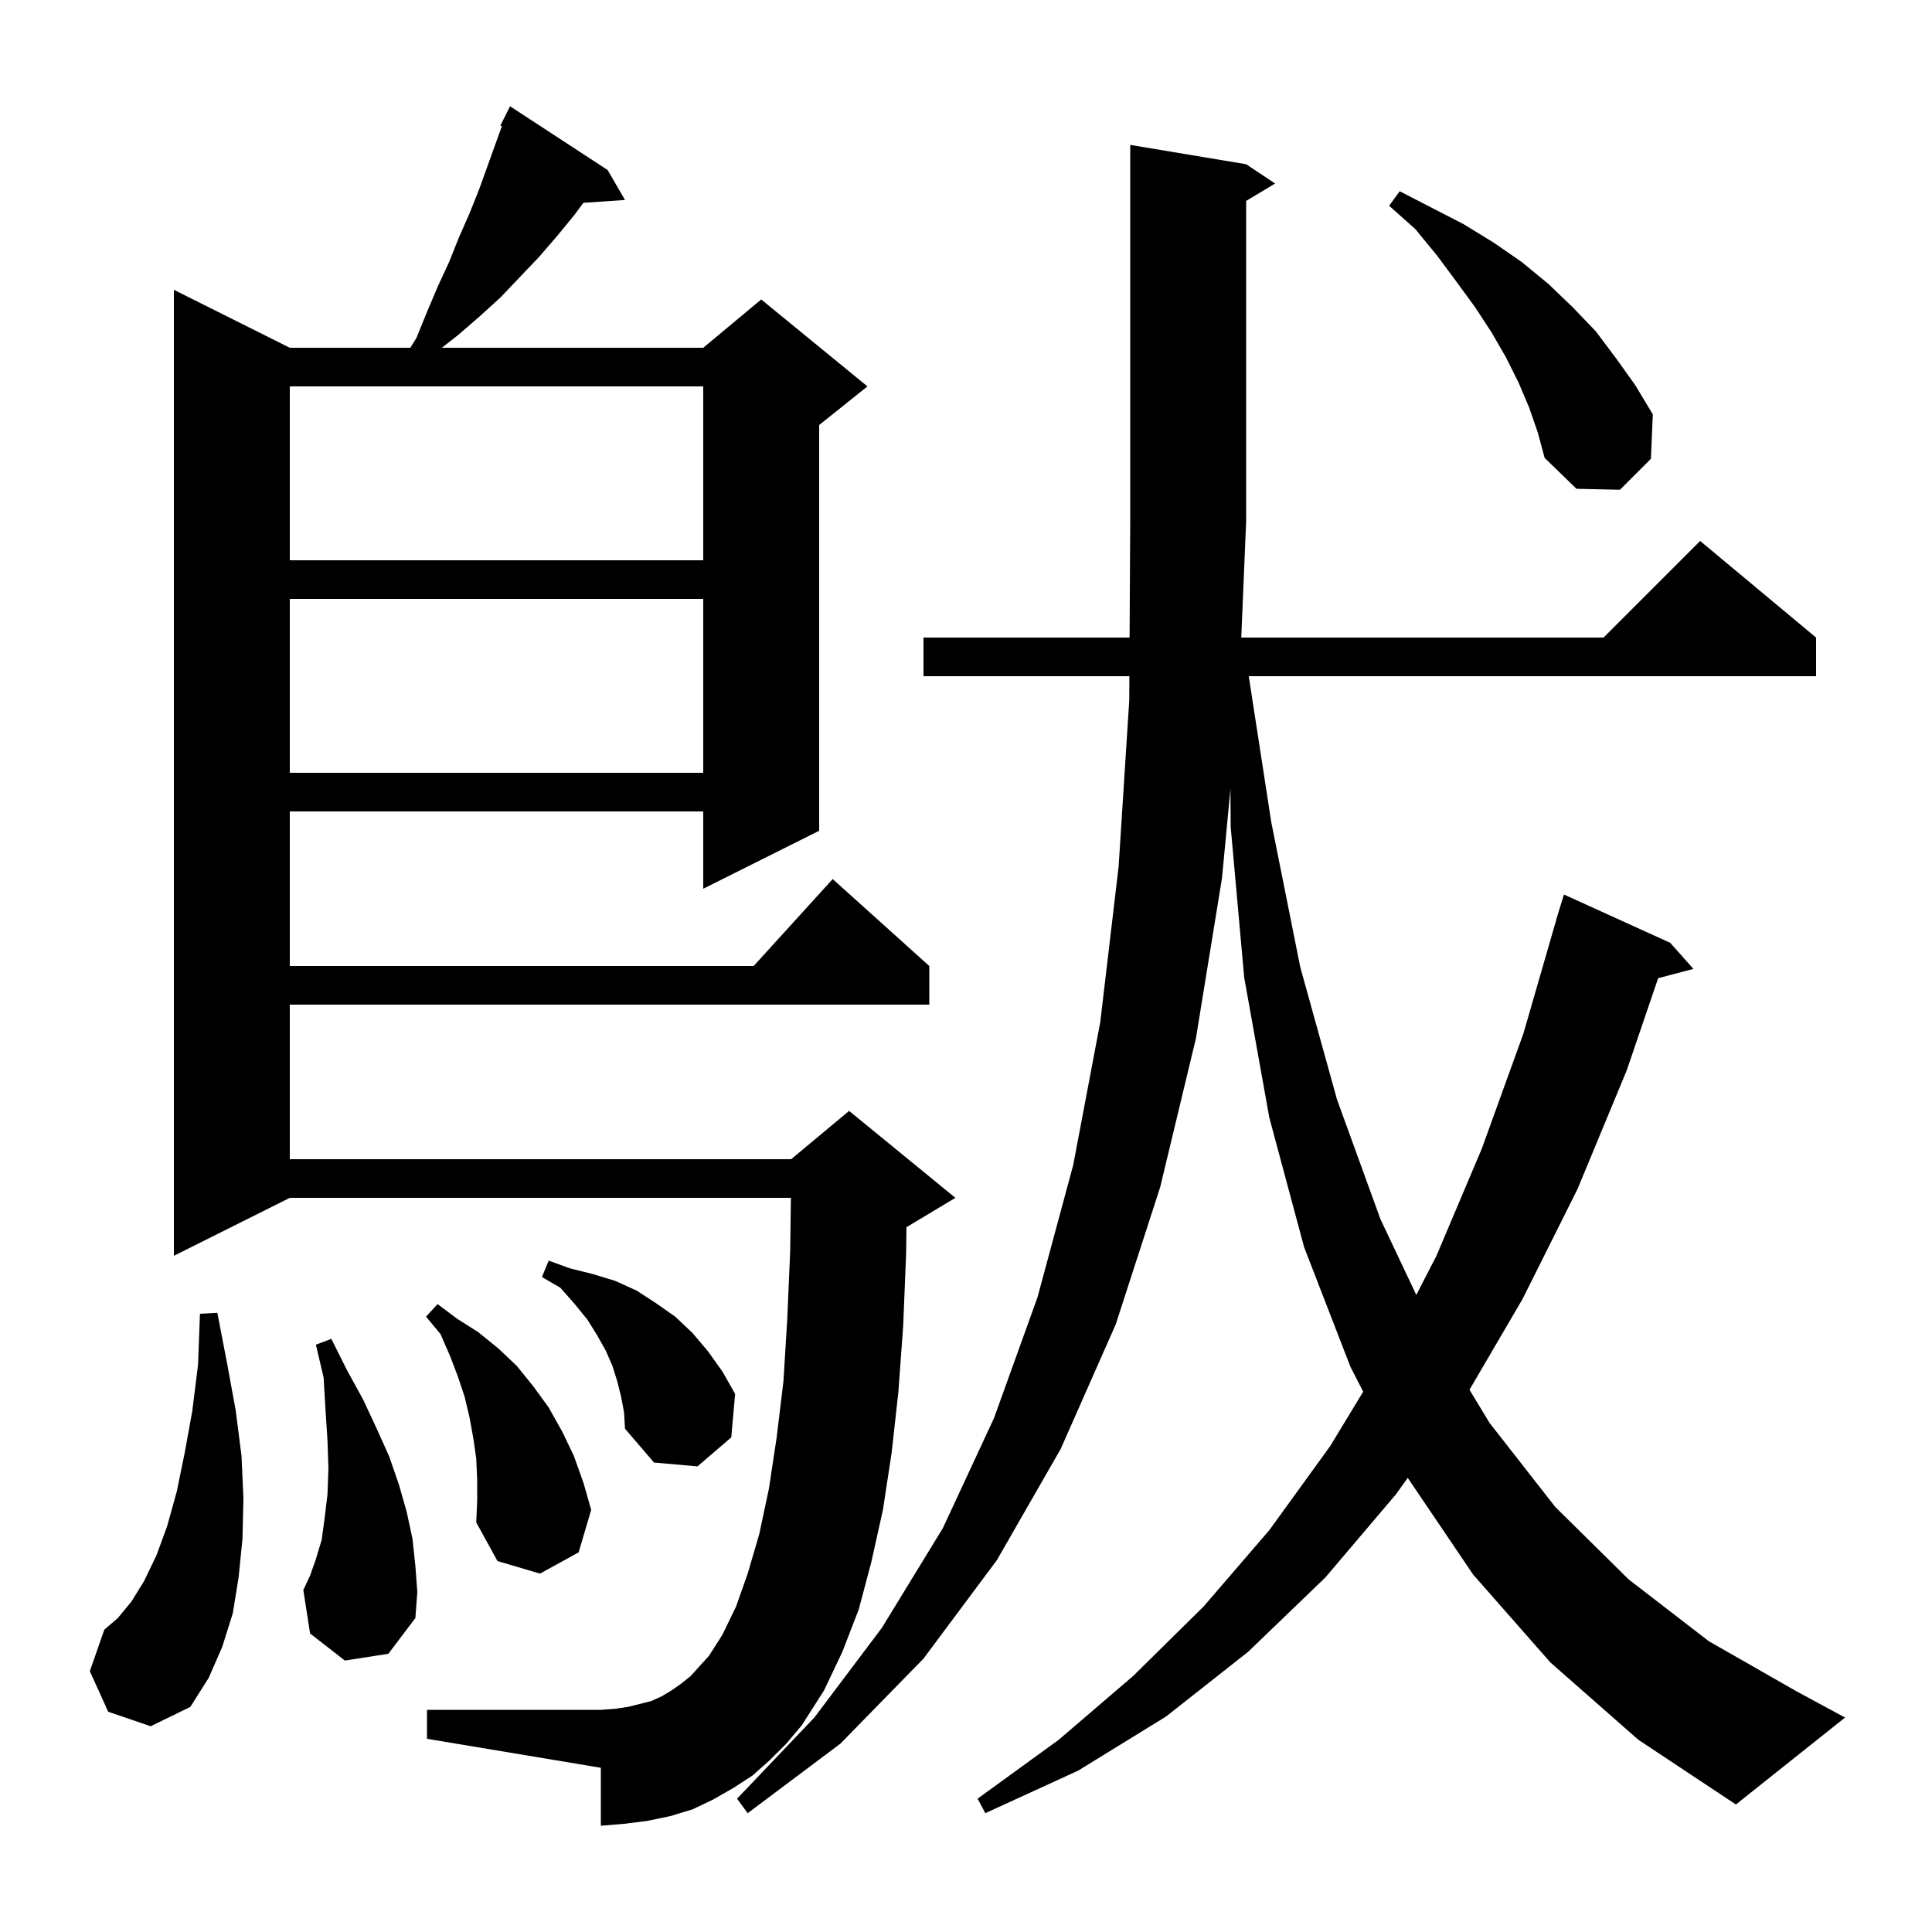 <svg xmlns="http://www.w3.org/2000/svg" xmlns:xlink="http://www.w3.org/1999/xlink" version="1.1" baseProfile="full" viewBox="0 0 200 200" width="200" height="200">
<g fill="black">
<path d="M 160.5 172.1 L 152.5 163.0 L 145.729 152.99 L 144.5 154.7 L 137.2 163.3 L 129.2 171.0 L 120.7 177.7 L 111.6 183.3 L 102.0 187.7 L 101.2 186.2 L 109.6 180.1 L 117.3 173.5 L 124.6 166.3 L 131.4 158.4 L 137.7 149.7 L 141.117 144.065 L 139.8 141.5 L 135.0 129.1 L 131.4 115.7 L 128.8 101.2 L 127.4 85.6 L 127.376 81.673 L 126.5 90.9 L 123.8 107.5 L 120.1 122.9 L 115.5 137.1 L 109.8 150.0 L 103.2 161.5 L 95.6 171.7 L 87.0 180.5 L 77.4 187.7 L 76.3 186.2 L 84.3 177.8 L 91.3 168.5 L 97.6 158.2 L 102.9 146.8 L 107.4 134.3 L 111.1 120.6 L 113.9 105.8 L 115.8 89.7 L 116.9 72.5 L 116.914 70.0 L 95.6 70.0 L 95.6 66.0 L 116.935 66.0 L 117.0 54.0 L 117.0 15.0 L 129.0 17.0 L 132.0 19.0 L 129.0 20.8 L 129.0 54.0 L 128.495 66.0 L 166.0 66.0 L 176.0 56.0 L 188.0 66.0 L 188.0 70.0 L 129.27 70.0 L 131.6 85.1 L 134.6 100.1 L 138.4 113.8 L 142.9 126.2 L 146.615 134.051 L 148.7 130.0 L 153.4 118.9 L 157.7 107.0 L 161.11 95.202 L 161.1 95.2 L 161.281 94.613 L 161.4 94.2 L 161.407 94.202 L 161.9 92.6 L 172.9 97.6 L 175.3 100.3 L 171.652 101.26 L 168.4 110.8 L 163.3 123.1 L 157.6 134.5 L 152.12 143.869 L 154.2 147.3 L 161.0 156.0 L 168.6 163.5 L 176.9 169.9 L 186.0 175.1 L 191.0 177.8 L 179.7 186.8 L 169.6 180.1 Z M 79.7 182.2 L 77.9 183.8 L 75.9 185.1 L 73.8 186.3 L 71.7 187.3 L 69.4 188.0 L 67.0 188.5 L 64.6 188.8 L 62.2 189.0 L 62.2 183.0 L 44.2 180.0 L 44.2 177.0 L 62.2 177.0 L 63.6 176.9 L 65.0 176.7 L 67.4 176.1 L 68.5 175.6 L 69.5 175.0 L 70.5 174.3 L 71.5 173.5 L 72.4 172.5 L 73.4 171.4 L 74.8 169.2 L 76.2 166.3 L 77.4 162.9 L 78.6 158.8 L 79.6 154.1 L 80.4 148.8 L 81.1 143.0 L 81.5 136.5 L 81.8 129.5 L 81.873 124.0 L 30.0 124.0 L 18.0 130.0 L 18.0 30.0 L 30.0 36.0 L 42.475 36.0 L 43.1 35.0 L 44.2 32.3 L 45.3 29.7 L 46.5 27.1 L 47.5 24.6 L 48.6 22.1 L 49.6 19.6 L 51.953 13.063 L 51.8 13.0 L 52.8 11.0 L 62.9 17.6 L 64.7 20.7 L 60.389 20.997 L 59.5 22.2 L 57.7 24.4 L 55.8 26.6 L 51.8 30.8 L 49.6 32.8 L 47.4 34.7 L 45.739 36.0 L 72.8 36.0 L 78.8 31.0 L 89.8 40.0 L 84.8 44.0 L 84.8 86.0 L 72.8 92.0 L 72.8 84.0 L 30.0 84.0 L 30.0 100.0 L 78.018 100.0 L 86.2 91.0 L 96.2 100.0 L 96.2 104.0 L 30.0 104.0 L 30.0 120.0 L 81.9 120.0 L 87.9 115.0 L 98.9 124.0 L 93.9 127.0 L 93.836 127.027 L 93.8 129.8 L 93.5 137.2 L 93.0 144.1 L 92.3 150.4 L 91.4 156.3 L 90.2 161.7 L 88.9 166.6 L 87.2 171.0 L 85.3 175.0 L 83.0 178.6 L 81.4 180.5 Z M 11.2 177.2 L 9.3 173.0 L 10.8 168.7 L 12.2 167.5 L 13.6 165.8 L 14.9 163.7 L 16.2 161.0 L 17.3 158.0 L 18.3 154.4 L 19.1 150.5 L 19.9 146.1 L 20.5 141.3 L 20.7 136.0 L 22.5 135.9 L 23.5 141.1 L 24.4 146.0 L 25.0 150.7 L 25.2 155.1 L 25.1 159.3 L 24.7 163.3 L 24.1 167.0 L 23.0 170.5 L 21.6 173.7 L 19.7 176.7 L 15.6 178.7 Z M 35.7 171.9 L 32.1 169.1 L 31.4 164.6 L 32.1 163.1 L 32.7 161.4 L 33.3 159.4 L 33.6 157.2 L 33.9 154.7 L 34.0 152.0 L 33.9 149.1 L 33.7 146.0 L 33.5 142.6 L 32.7 139.2 L 34.3 138.6 L 35.9 141.8 L 37.6 144.9 L 39.0 147.9 L 40.3 150.8 L 41.3 153.7 L 42.1 156.5 L 42.7 159.3 L 43.0 162.1 L 43.2 164.8 L 43.0 167.5 L 40.2 171.2 Z M 49.4 153.2 L 49.3 151.0 L 49.0 148.9 L 48.6 146.7 L 48.1 144.6 L 47.4 142.5 L 46.6 140.4 L 45.6 138.1 L 44.1 136.3 L 45.3 135.0 L 47.3 136.5 L 49.5 137.9 L 51.6 139.6 L 53.5 141.4 L 55.2 143.5 L 56.8 145.7 L 58.2 148.2 L 59.4 150.7 L 60.4 153.5 L 61.2 156.3 L 59.9 160.7 L 55.9 162.9 L 51.5 161.6 L 49.3 157.6 L 49.4 155.3 Z M 64.3 144.6 L 63.9 143.0 L 63.4 141.4 L 62.7 139.8 L 61.8 138.2 L 60.8 136.6 L 59.5 135.0 L 58.0 133.3 L 56.1 132.2 L 56.8 130.5 L 59.0 131.3 L 61.4 131.9 L 63.7 132.6 L 65.9 133.6 L 67.9 134.9 L 69.9 136.3 L 71.7 138.0 L 73.3 139.9 L 74.8 142.0 L 76.1 144.3 L 75.7 148.8 L 72.2 151.8 L 67.7 151.4 L 64.7 147.9 L 64.6 146.2 Z M 30.0 62.0 L 30.0 80.0 L 72.8 80.0 L 72.8 62.0 Z M 30.0 40.0 L 30.0 58.0 L 72.8 58.0 L 72.8 40.0 Z M 158.3 42.2 L 157.2 39.6 L 155.9 37.0 L 154.4 34.4 L 152.7 31.8 L 150.8 29.2 L 148.8 26.5 L 146.5 23.7 L 143.8 21.3 L 144.9 19.8 L 151.5 23.2 L 154.6 25.1 L 157.5 27.1 L 160.3 29.4 L 162.8 31.8 L 165.2 34.3 L 167.3 37.1 L 169.3 39.9 L 171.1 42.9 L 170.9 47.5 L 167.7 50.7 L 163.2 50.6 L 159.9 47.4 L 159.2 44.8 Z " />
</g>
</svg>
